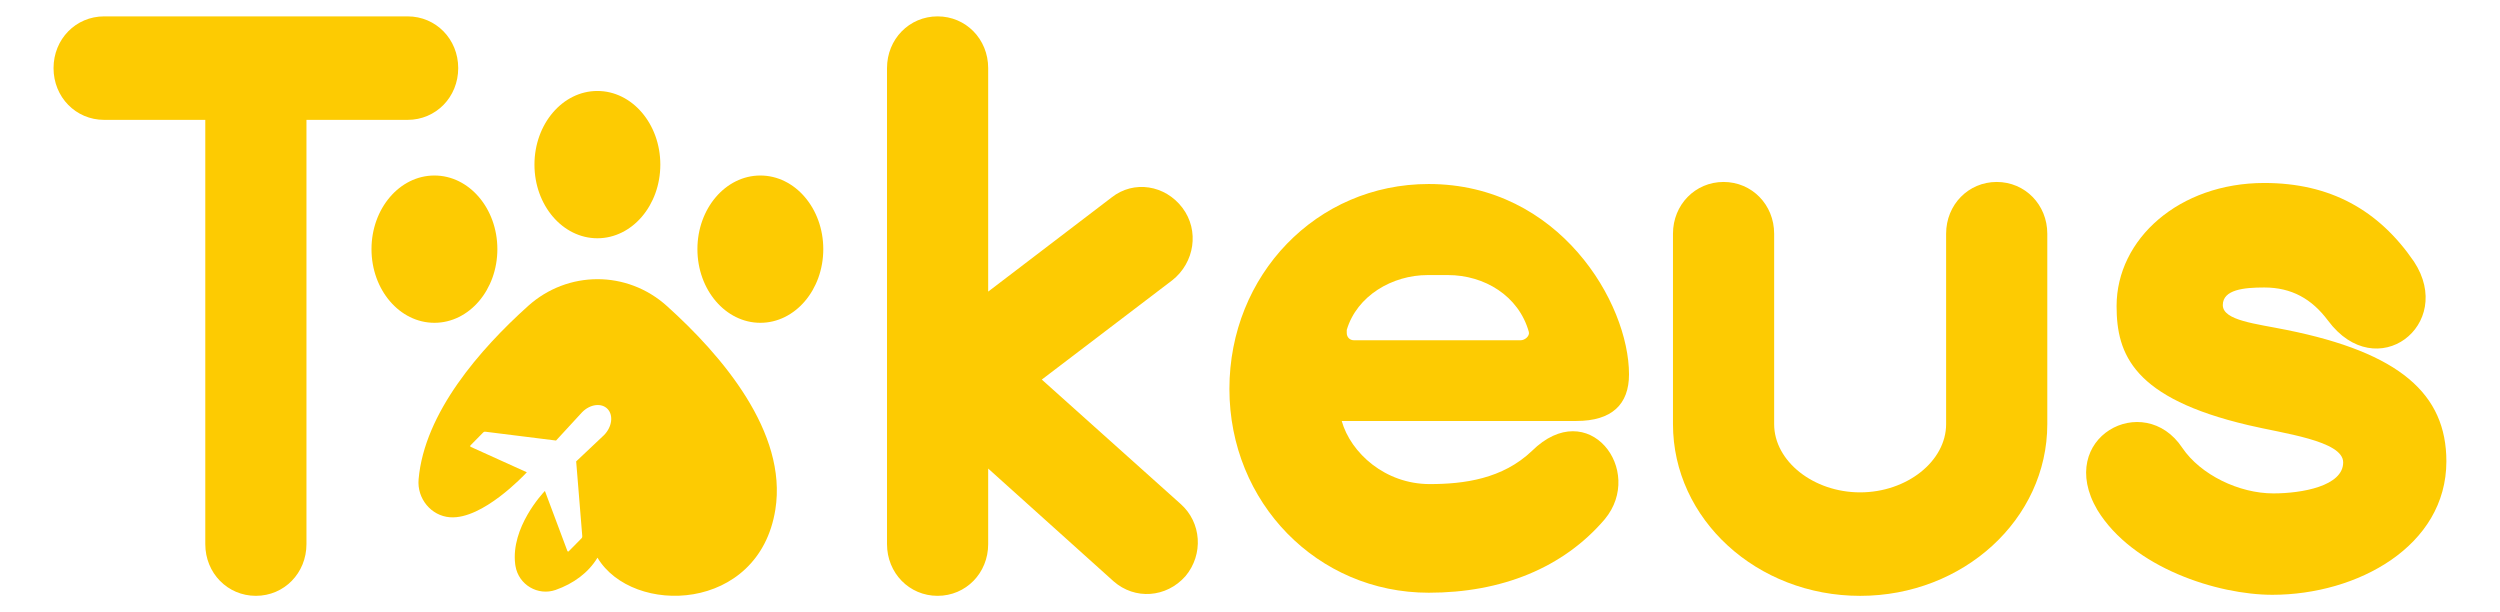 <svg width="147" height="36" viewBox="0 0 147 36" fill="none" xmlns="http://www.w3.org/2000/svg">
<path d="M23.968 0.963H6.123C4.457 0.963 3.148 2.302 3.148 4.005C3.148 5.709 4.457 7.048 6.123 7.048H12.071V31.993C12.071 33.697 13.38 35.035 15.046 35.035C16.711 35.035 18.02 33.697 18.02 31.993V7.048H23.968C25.634 7.048 26.943 5.709 26.943 4.005C26.943 2.302 25.634 0.963 23.968 0.963Z" fill="#FDCB02"/>
<path d="M143.847 27.126C143.847 32.115 138.612 34.974 133.615 34.974C130.403 34.974 125.406 33.393 123.324 29.985C120.826 25.727 126.061 22.928 128.321 26.335C129.392 27.917 131.652 29.012 133.675 29.012C135.341 29.012 137.779 28.586 137.779 27.187C137.779 25.909 134.21 25.483 132.188 24.996C125.466 23.415 124.455 20.859 124.455 18C124.455 14.045 128.143 10.759 133.14 10.759C137.006 10.759 139.861 12.341 141.943 15.383C144.382 19.095 139.743 22.684 136.887 18.851C135.935 17.574 134.746 16.904 133.14 16.904C131.95 16.904 130.701 17.026 130.701 17.939C130.701 18.851 132.664 19.034 134.448 19.399C141.111 20.737 143.847 23.171 143.847 27.126Z" fill="#FDCB02"/>
<path d="M69.407 29.62L61.258 22.319L68.931 16.478C70.24 15.444 70.537 13.558 69.526 12.219C68.515 10.881 66.671 10.576 65.362 11.611L58.105 17.147V4.005C58.105 2.302 56.796 0.963 55.13 0.963C53.465 0.963 52.156 2.302 52.156 4.005V31.993C52.156 33.697 53.465 35.035 55.13 35.035C56.796 35.035 58.105 33.697 58.105 31.993V27.551L65.481 34.183C66.73 35.278 68.574 35.157 69.705 33.879C70.775 32.601 70.656 30.715 69.407 29.62Z" fill="#FDCB02"/>
<path d="M109.376 35.036C103.308 35.036 98.371 30.533 98.371 24.936V13.741C98.371 12.037 99.68 10.699 101.345 10.699C103.011 10.699 104.32 12.037 104.32 13.741V24.936C104.32 27.126 106.64 28.951 109.376 28.951C112.112 28.951 114.432 27.126 114.432 24.936V13.741C114.432 12.037 115.741 10.699 117.407 10.699C119.072 10.699 120.381 12.037 120.381 13.741V24.936C120.381 30.533 115.444 35.036 109.376 35.036Z" fill="#FDCB02"/>
<path d="M90.075 26.517C88.35 28.16 86.09 28.464 84.067 28.464C81.45 28.464 79.427 26.639 78.892 24.753H92.693C94.775 24.753 95.786 23.779 95.786 22.015C95.786 17.817 91.681 10.82 84.008 10.82C77.405 10.82 72.289 16.174 72.289 22.867C72.289 29.559 77.464 34.852 84.008 34.852C88.291 34.852 91.919 33.392 94.358 30.533C96.738 27.673 93.406 23.232 90.075 26.517ZM79.189 19.399C79.784 17.391 81.866 16.174 83.948 16.174H85.138C87.279 16.174 89.302 17.391 89.897 19.52C89.956 19.764 89.659 20.007 89.421 20.007H79.606C79.368 20.007 79.189 19.825 79.189 19.581V19.399Z" fill="#FDCB02"/>
<path d="M39.208 17.989C36.872 15.888 33.385 15.893 31.049 17.994C28.238 20.523 24.952 24.269 24.613 28.186C24.515 29.317 25.349 30.329 26.45 30.414C26.46 30.415 26.47 30.416 26.48 30.416C28.372 30.542 30.807 27.954 30.969 27.779L30.978 27.77L27.677 26.275C27.642 26.256 27.636 26.217 27.664 26.189L28.421 25.419C28.449 25.391 28.503 25.375 28.541 25.385L32.695 25.904L34.228 24.239C34.698 23.761 35.368 23.675 35.724 24.046C36.08 24.418 35.987 25.106 35.518 25.583L33.879 27.131L34.237 31.519C34.246 31.558 34.231 31.614 34.203 31.643L33.446 32.412C33.417 32.441 33.38 32.434 33.362 32.398L32.041 28.868L32.033 28.876C31.901 29.014 30.029 31.017 30.293 33.172C30.298 33.209 30.303 33.246 30.31 33.282C30.497 34.392 31.632 35.05 32.669 34.688C33.71 34.324 34.599 33.68 35.131 32.792C37.197 36.238 44.627 36.019 45.591 29.964C46.314 25.423 42.444 20.898 39.208 17.989Z" fill="#FDCB02"/>
<path d="M25.544 18.981C27.588 18.981 29.245 17.042 29.245 14.65C29.245 12.259 27.588 10.32 25.544 10.32C23.5 10.32 21.844 12.259 21.844 14.65C21.844 17.042 23.5 18.981 25.544 18.981Z" fill="#FDCB02"/>
<path d="M35.126 14.01C37.17 14.01 38.827 12.071 38.827 9.679C38.827 7.288 37.17 5.349 35.126 5.349C33.083 5.349 31.426 7.288 31.426 9.679C31.426 12.071 33.083 14.01 35.126 14.01Z" fill="#FDCB02"/>
<path d="M44.708 18.981C46.752 18.981 48.409 17.042 48.409 14.65C48.409 12.259 46.752 10.32 44.708 10.32C42.665 10.32 41.008 12.259 41.008 14.65C41.008 17.042 42.665 18.981 44.708 18.981Z" fill="#FDCB02"/>
</svg>

